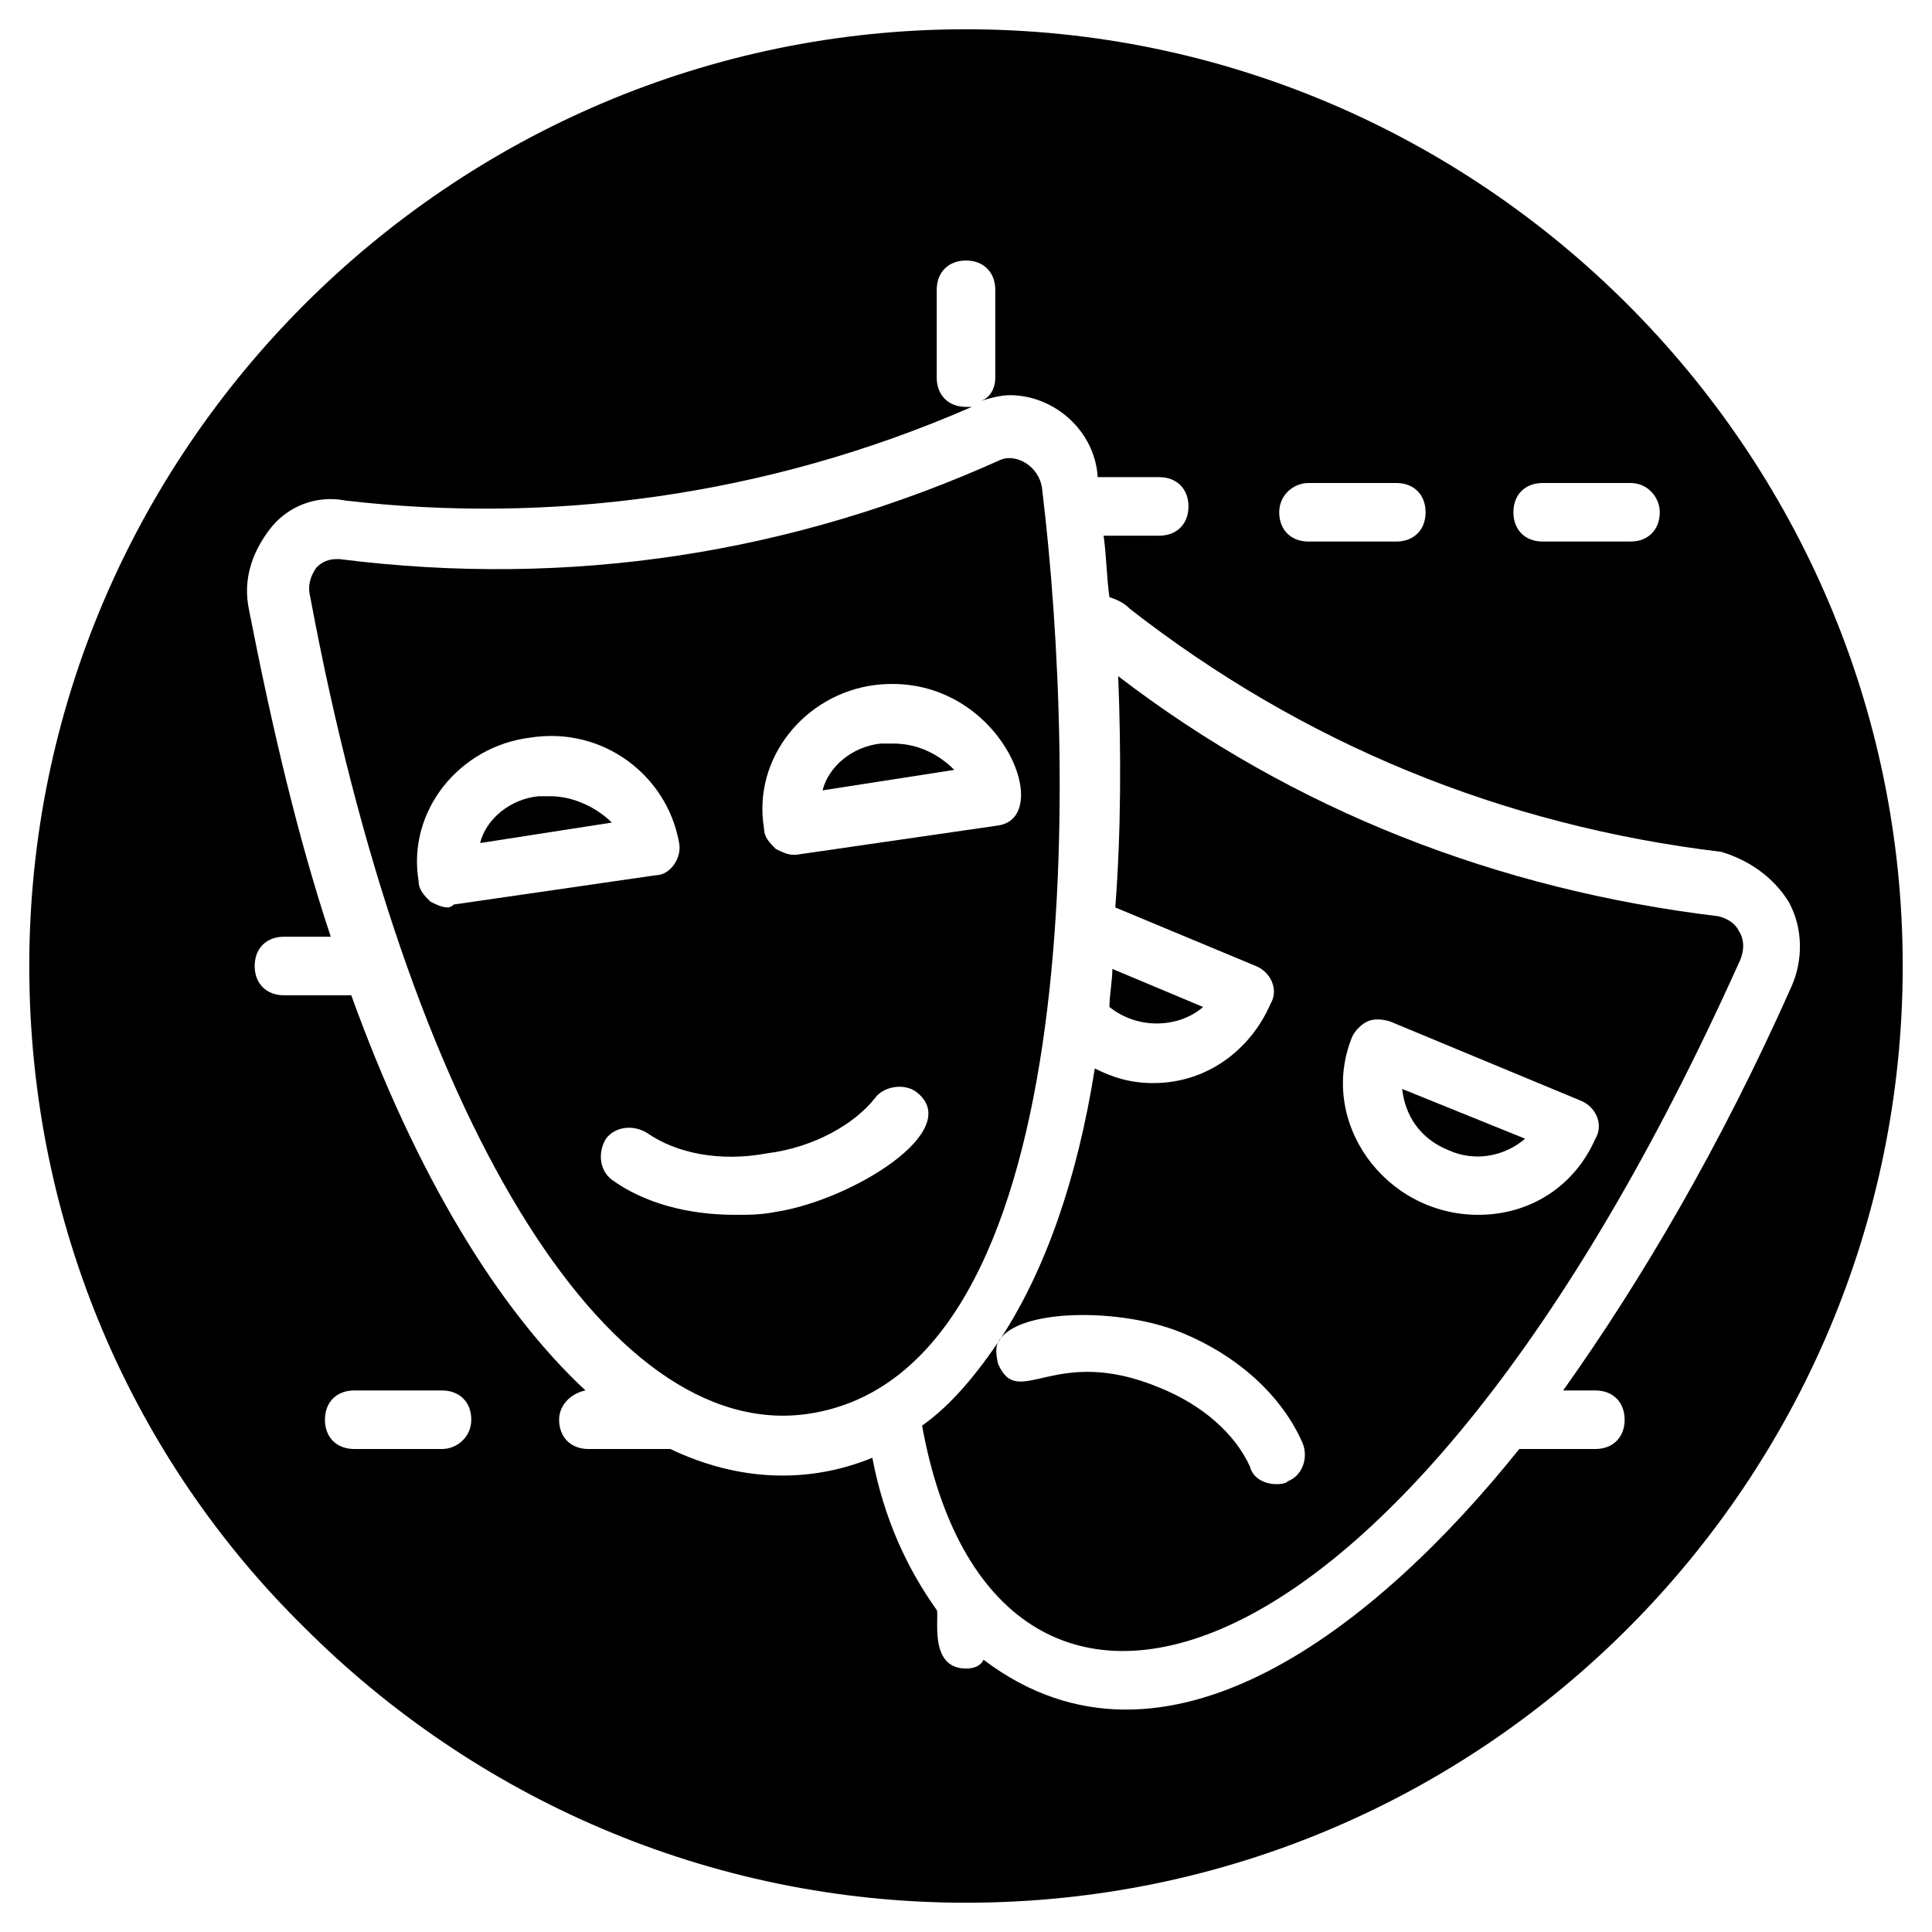 <svg xmlns="http://www.w3.org/2000/svg" viewBox="0 0 66 66"><path d="M30.5 25.4h-.4c-1 .1-1.8.8-2 1.6l4.5-.7c-.5-.5-1.2-.9-2.1-.9z"/><path d="M35.6 16.7c-.1-.8-.9-1.2-1.4-1-7.1 3.2-14.7 4.4-22.6 3.4h-.1c-.4 0-.6.2-.7.3-.2.3-.3.6-.2 1 3.3 17.7 10.1 28.9 17 27.9 9.5-1.4 9.2-21.7 8-31.6zM15.3 31c-.2 0-.4-.1-.6-.2-.2-.2-.4-.4-.4-.7-.4-2.4 1.4-4.6 3.8-4.9 2.5-.4 4.7 1.3 5.1 3.6.1.5-.3 1.1-.8 1.1l-6.9 1c-.1.1-.2.1-.2.1zm11.2 10.4c-.5.1-.9.1-1.4.1-1.6 0-3.1-.4-4.2-1.2-.4-.3-.5-.9-.2-1.4.3-.4.9-.5 1.4-.2 1 .7 2.5 1 4.1.7 1.6-.2 3-1 3.7-1.9.3-.4 1-.5 1.4-.2 1.7 1.3-2.2 3.7-4.8 4.1zm7.6-13.2-6.9 1h-.1c-.2 0-.4-.1-.6-.2-.2-.2-.4-.4-.4-.7-.4-2.4 1.4-4.6 3.8-4.9 4.2-.5 6.2 4.5 4.2 4.8z"/><path d="M18.8 27.2h-.4c-1 .1-1.8.8-2 1.6l4.5-.7c-.5-.5-1.3-.9-2.1-.9zm22.3 7.2L38 33.1c0 .4-.1.9-.1 1.3 1 .8 2.4.7 3.2 0zm8.4 4.9c.9.4 1.9.2 2.6-.4l-4.2-1.7c.1.9.6 1.7 1.6 2.1z"/><path d="m38.1 31 4.8 2c.5.2.8.8.5 1.3-.7 1.6-2.2 2.7-4 2.7-.8 0-1.4-.2-2-.5-.6 3.8-1.7 6.9-3.2 9.2.8-1 4.1-1 6.1-.2s3.5 2.2 4.2 3.8c.2.5 0 1.1-.5 1.3-.1.1-.3.1-.4.1-.4 0-.8-.2-.9-.6-.5-1.1-1.6-2.1-3.1-2.7-3.6-1.5-4.8.8-5.5-.8-.1-.4-.1-.7.1-.9-.8 1.2-1.7 2.3-2.7 3C33.9 62 47.7 58.9 59.4 32.9c.2-.4.2-.8 0-1.1-.1-.2-.3-.4-.7-.5-7.5-.9-14.5-3.6-20.5-8.2.1 2.6.1 5.3-.1 7.9zm8.1 4.4c.1-.2.3-.4.5-.5.2-.1.5-.1.8 0l6.5 2.7c.5.2.8.8.5 1.3-.7 1.6-2.2 2.6-4 2.6-3.2 0-5.5-3.2-4.3-6.1z"/><path d="M33 1C15.4 1 1 15.4 1 33c0 8.9 3.6 16.9 9.4 22.6C16.2 61.4 24.2 65 33 65c17.8 0 32-14.5 32-32C65 15.4 50.6 1 33 1zm11.7 15.5h3c.6 0 1 .4 1 1s-.4 1-1 1h-3c-.6 0-1-.4-1-1s.5-1 1-1zm-29.6 33h-3c-.6 0-1-.4-1-1s.4-1 1-1h3c.6 0 1 .4 1 1s-.5 1-1 1zm46-18.7c.5.9.5 2 .1 2.9-2.4 5.4-5.1 10-7.8 13.8h1.1c.6 0 1 .4 1 1s-.4 1-1 1h-2.6c-4.8 6-12.1 11.9-18.3 7.2-.1.2-.3.3-.6.3-1.3 0-.9-1.8-1-2-1-1.4-1.8-3.1-2.2-5.2-2.2.9-4.6.8-6.9-.3h-2.8c-.6 0-1-.4-1-1 0-.5.4-.9.9-1-3-2.8-5.8-7.4-8-13.5H9.7c-.6 0-1-.4-1-1s.4-1 1-1h1.6c-1.1-3.3-2-7.1-2.8-11.2-.2-1 .1-1.9.7-2.7.6-.8 1.6-1.2 2.6-1 6.9.8 14.3-.1 21.4-3.2H33c-.6 0-1-.4-1-1v-3c0-.6.4-1 1-1s1 .4 1 1v3c0 .4-.2.7-.5.8.3-.1.7-.2 1-.2 1.5 0 2.9 1.2 3 2.8h2.1c.6 0 1 .4 1 1s-.4 1-1 1h-1.9c.1.7.1 1.4.2 2.1.3.1.5.2.7.4 5.9 4.6 12.7 7.4 20.2 8.3 1 .3 1.8.9 2.3 1.7zm-4.4-13.3c0 .6-.4 1-1 1h-3c-.6 0-1-.4-1-1s.4-1 1-1h3c.6 0 1 .5 1 1zM34.3 45.7z"/></svg>